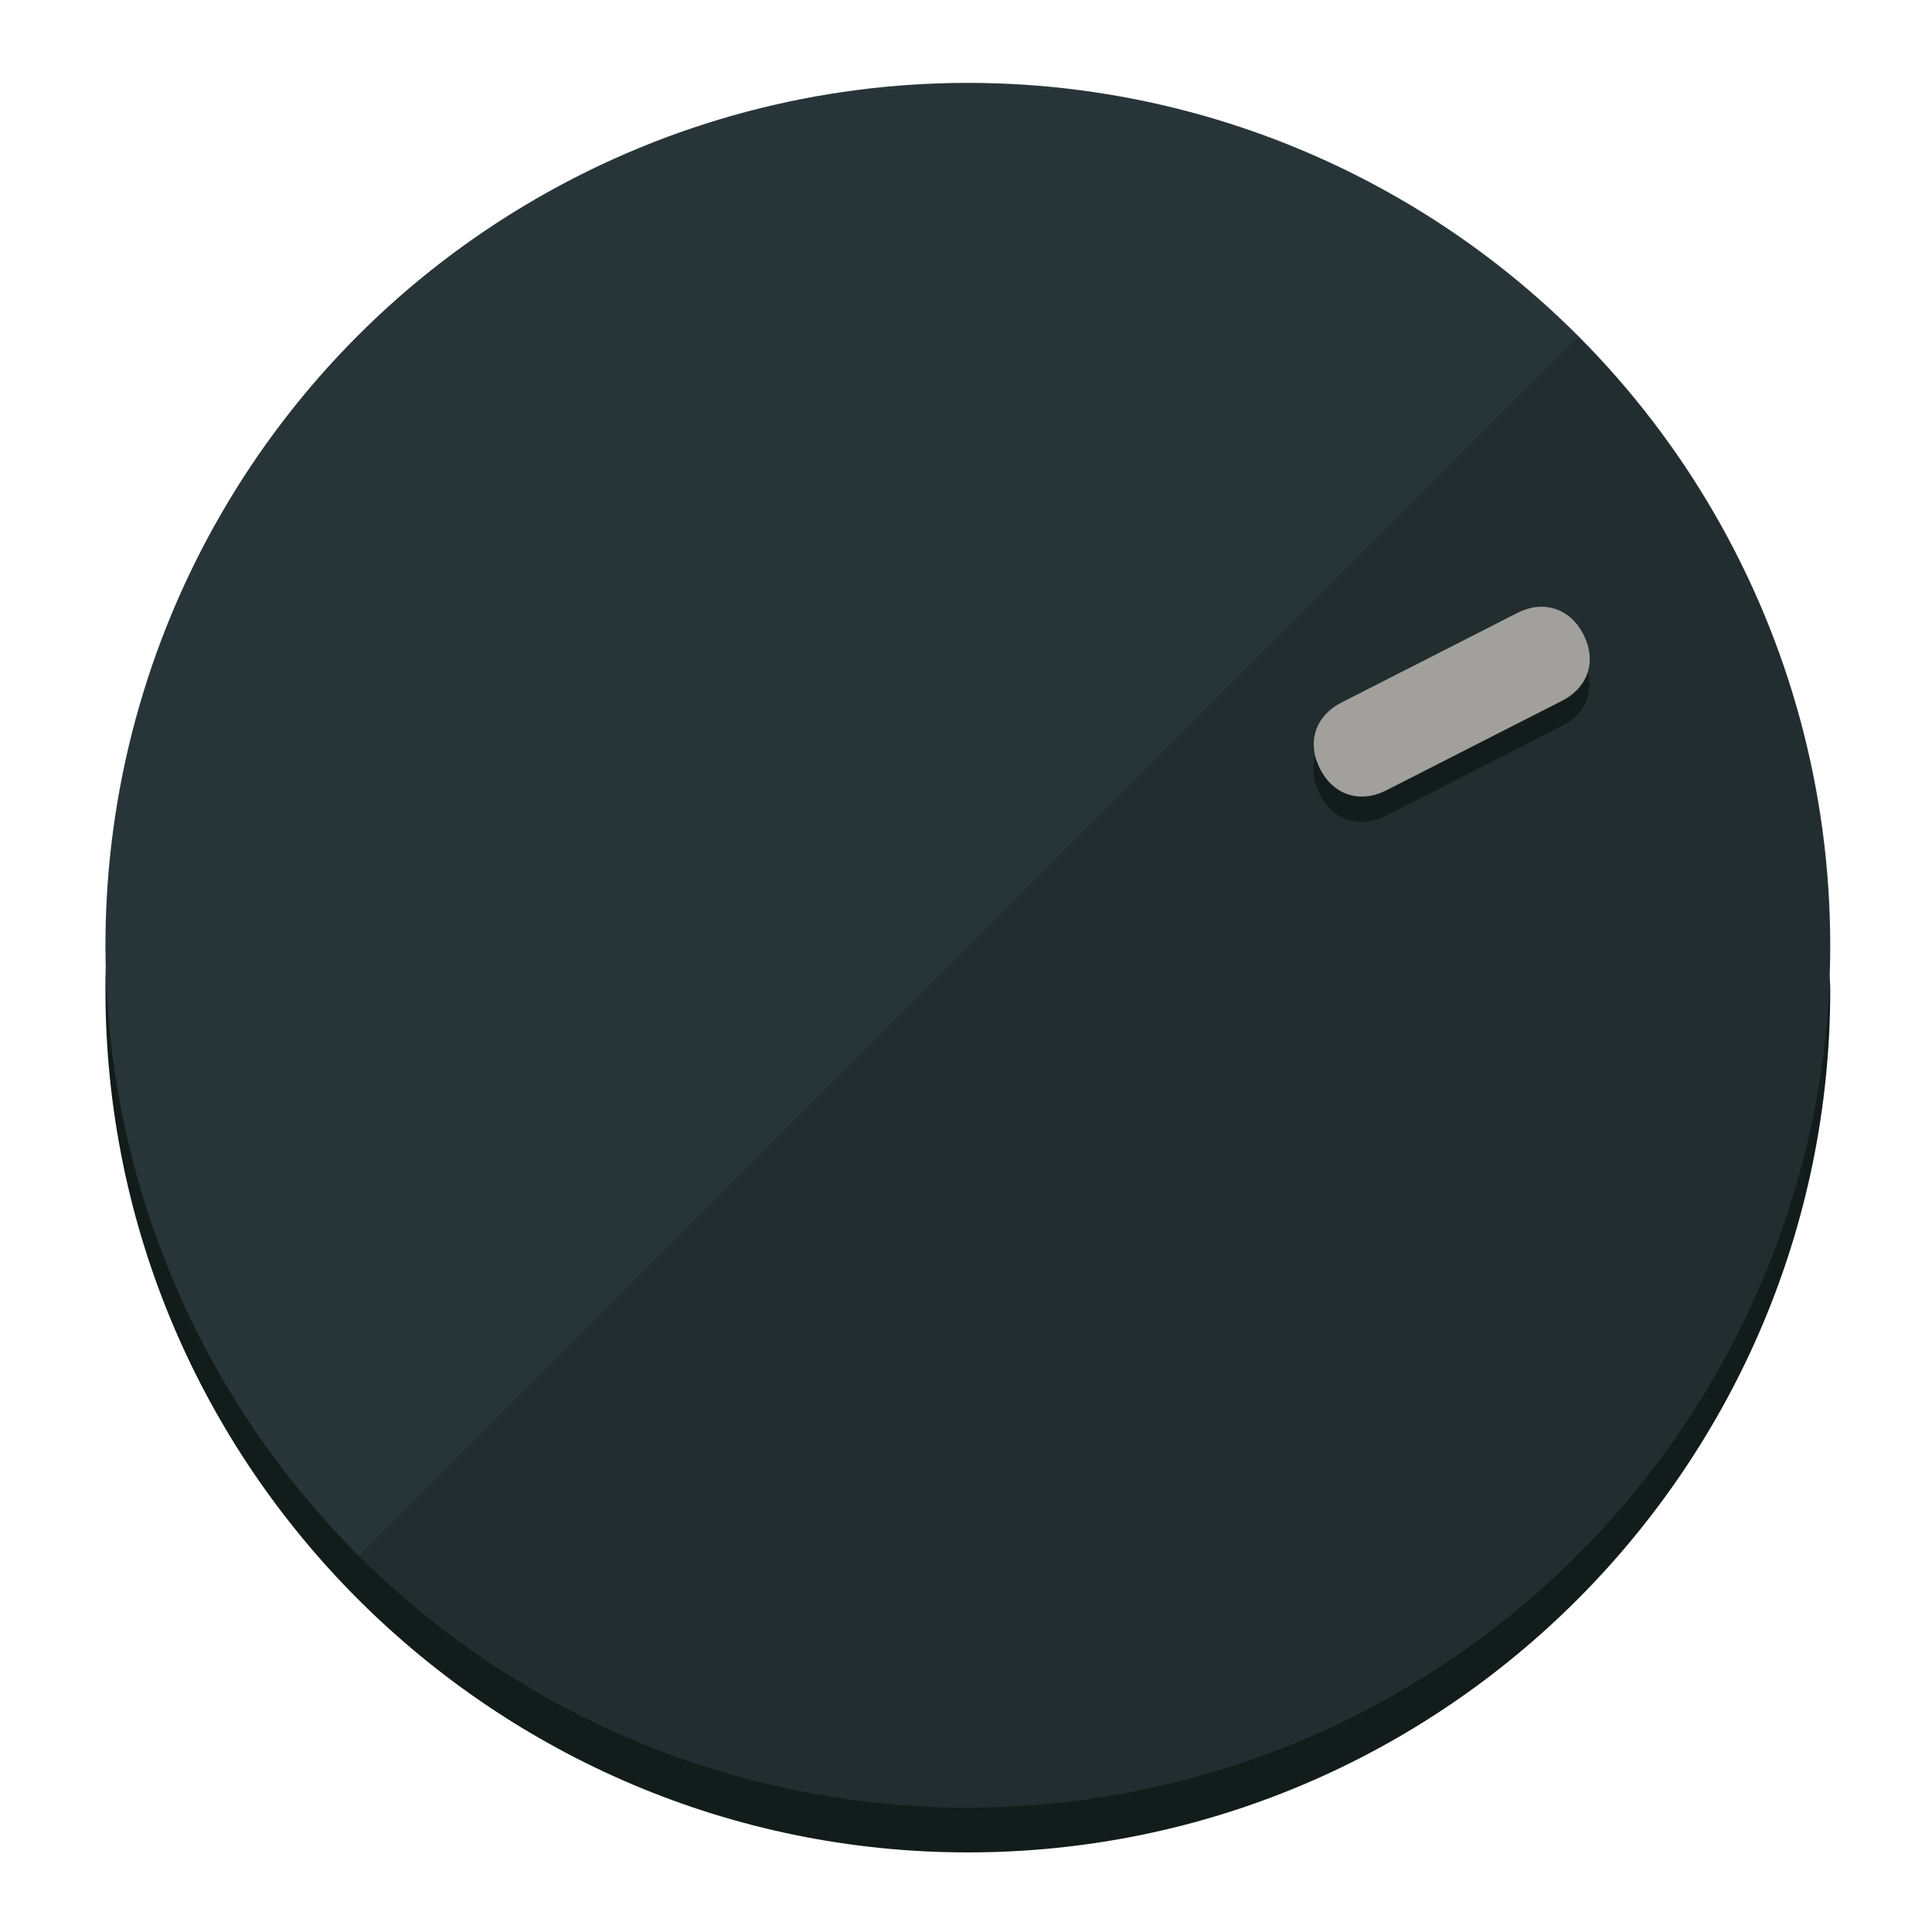 <?xml version="1.0" encoding="UTF-8" standalone="no"?>
<svg
   height="120px"
   width="120px"
   version="1.1"
   id="Layer_1"
   viewBox="0 0 496.8 496.8"
   xml:space="preserve"
   sodipodi:docname="vol-85.svg"
   inkscape:version="1.2.2 (b0a8486541, 2022-12-01)"
   xmlns:inkscape="http://www.inkscape.org/namespaces/inkscape"
   xmlns:sodipodi="http://sodipodi.sourceforge.net/DTD/sodipodi-0.dtd"
   xmlns="http://www.w3.org/2000/svg"
   xmlns:svg="http://www.w3.org/2000/svg"><defs
   id="defs23" /><sodipodi:namedview
   id="namedview21"
   pagecolor="#ffffff"
   bordercolor="#000000"
   borderopacity="0.25"
   inkscape:showpageshadow="2"
   inkscape:pageopacity="0.0"
   inkscape:pagecheckerboard="0"
   inkscape:deskcolor="#d1d1d1"
   showgrid="true"
   inkscape:zoom="22.966828"
   inkscape:cx="88.192414"
   inkscape:cy="43.911157"
   inkscape:window-width="2524"
   inkscape:window-height="1011"
   inkscape:window-x="0"
   inkscape:window-y="0"
   inkscape:window-maximized="1"
   inkscape:current-layer="Layer_1"><inkscape:grid
     type="xygrid"
     id="grid3192" /></sodipodi:namedview>
<g
   id="g3158"
   inkscape:label="base"
   sodipodi:insensitive="true"><path
     style="display:inline;fill:#121c1b;fill-opacity:1;stroke-width:1.584"
     d="m 248.875,445.92 c 116.582,0 212.89,-91.238 220.493,-205.286 0,5.069 1.267,8.87 1.267,13.939 0,121.651 -98.842,221.76 -221.76,221.76 -121.651,0 -221.76,-98.842 -221.76,-221.76 0,-5.069 0,-8.87 1.267,-13.939 7.603,114.048 103.91,205.286 220.493,205.286 z"
     id="path8"
     inkscape:label="shadow"
     sodipodi:insensitive="true" /><circle
     style="display:inline;fill:#283538;fill-opacity:1;stroke-width:1.584"
     cx="248.875"
     cy="243.071"
     r="221.76"
     id="circle12"
     inkscape:label="dial"
     sodipodi:insensitive="true" /><path
     style="display:inline;fill:#000000;fill-opacity:0.154;stroke-width:1.587"
     d="m 405.744,86.606 c 86.308,86.308 86.308,227.193 0,313.5 -86.308,86.308 -227.193,86.308 -313.5,0"
     id="path14"
     inkscape:label="highlight"
     sodipodi:insensitive="true" /></g>
<g
   id="g3198"
   inkscape:label="main"><circle
     style="display:none;fill:#000000;fill-opacity:0;stroke-width:1.584"
     cx="329.835"
     cy="-110.802"
     r="221.76"
     id="circle12-3"
     inkscape:label="anchor"
     sodipodi:insensitive="true"
     transform="rotate(63)" /><path
     style="display:inline;fill:#121c1b;fill-opacity:1;stroke-width:1.584"
     d="m 356.39,209.744 c -6.774,3.452 -13.592,1.237 -17.044,-5.538 v 0 c -3.452,-6.774 -1.237,-13.592 5.538,-17.044 l 45.163,-23.012 c 6.775,-3.452 13.592,-1.237 17.044,5.538 v 0 c 3.452,6.774 1.237,13.592 -5.538,17.044 z"
     id="path3789"
     inkscape:label="shadow" /><path
     style="display:inline;fill:#A2A09D;stroke-width:1.584"
     d="m 356.478,203.228 c -6.774,3.452 -13.592,1.237 -17.044,-5.538 v 0 c -3.452,-6.774 -1.237,-13.592 5.538,-17.044 l 45.163,-23.012 c 6.774,-3.452 13.592,-1.237 17.044,5.538 v 0 c 3.452,6.775 1.237,13.592 -5.538,17.044 z"
     id="path915"
     inkscape:label="pointer" /></g>
</svg>
